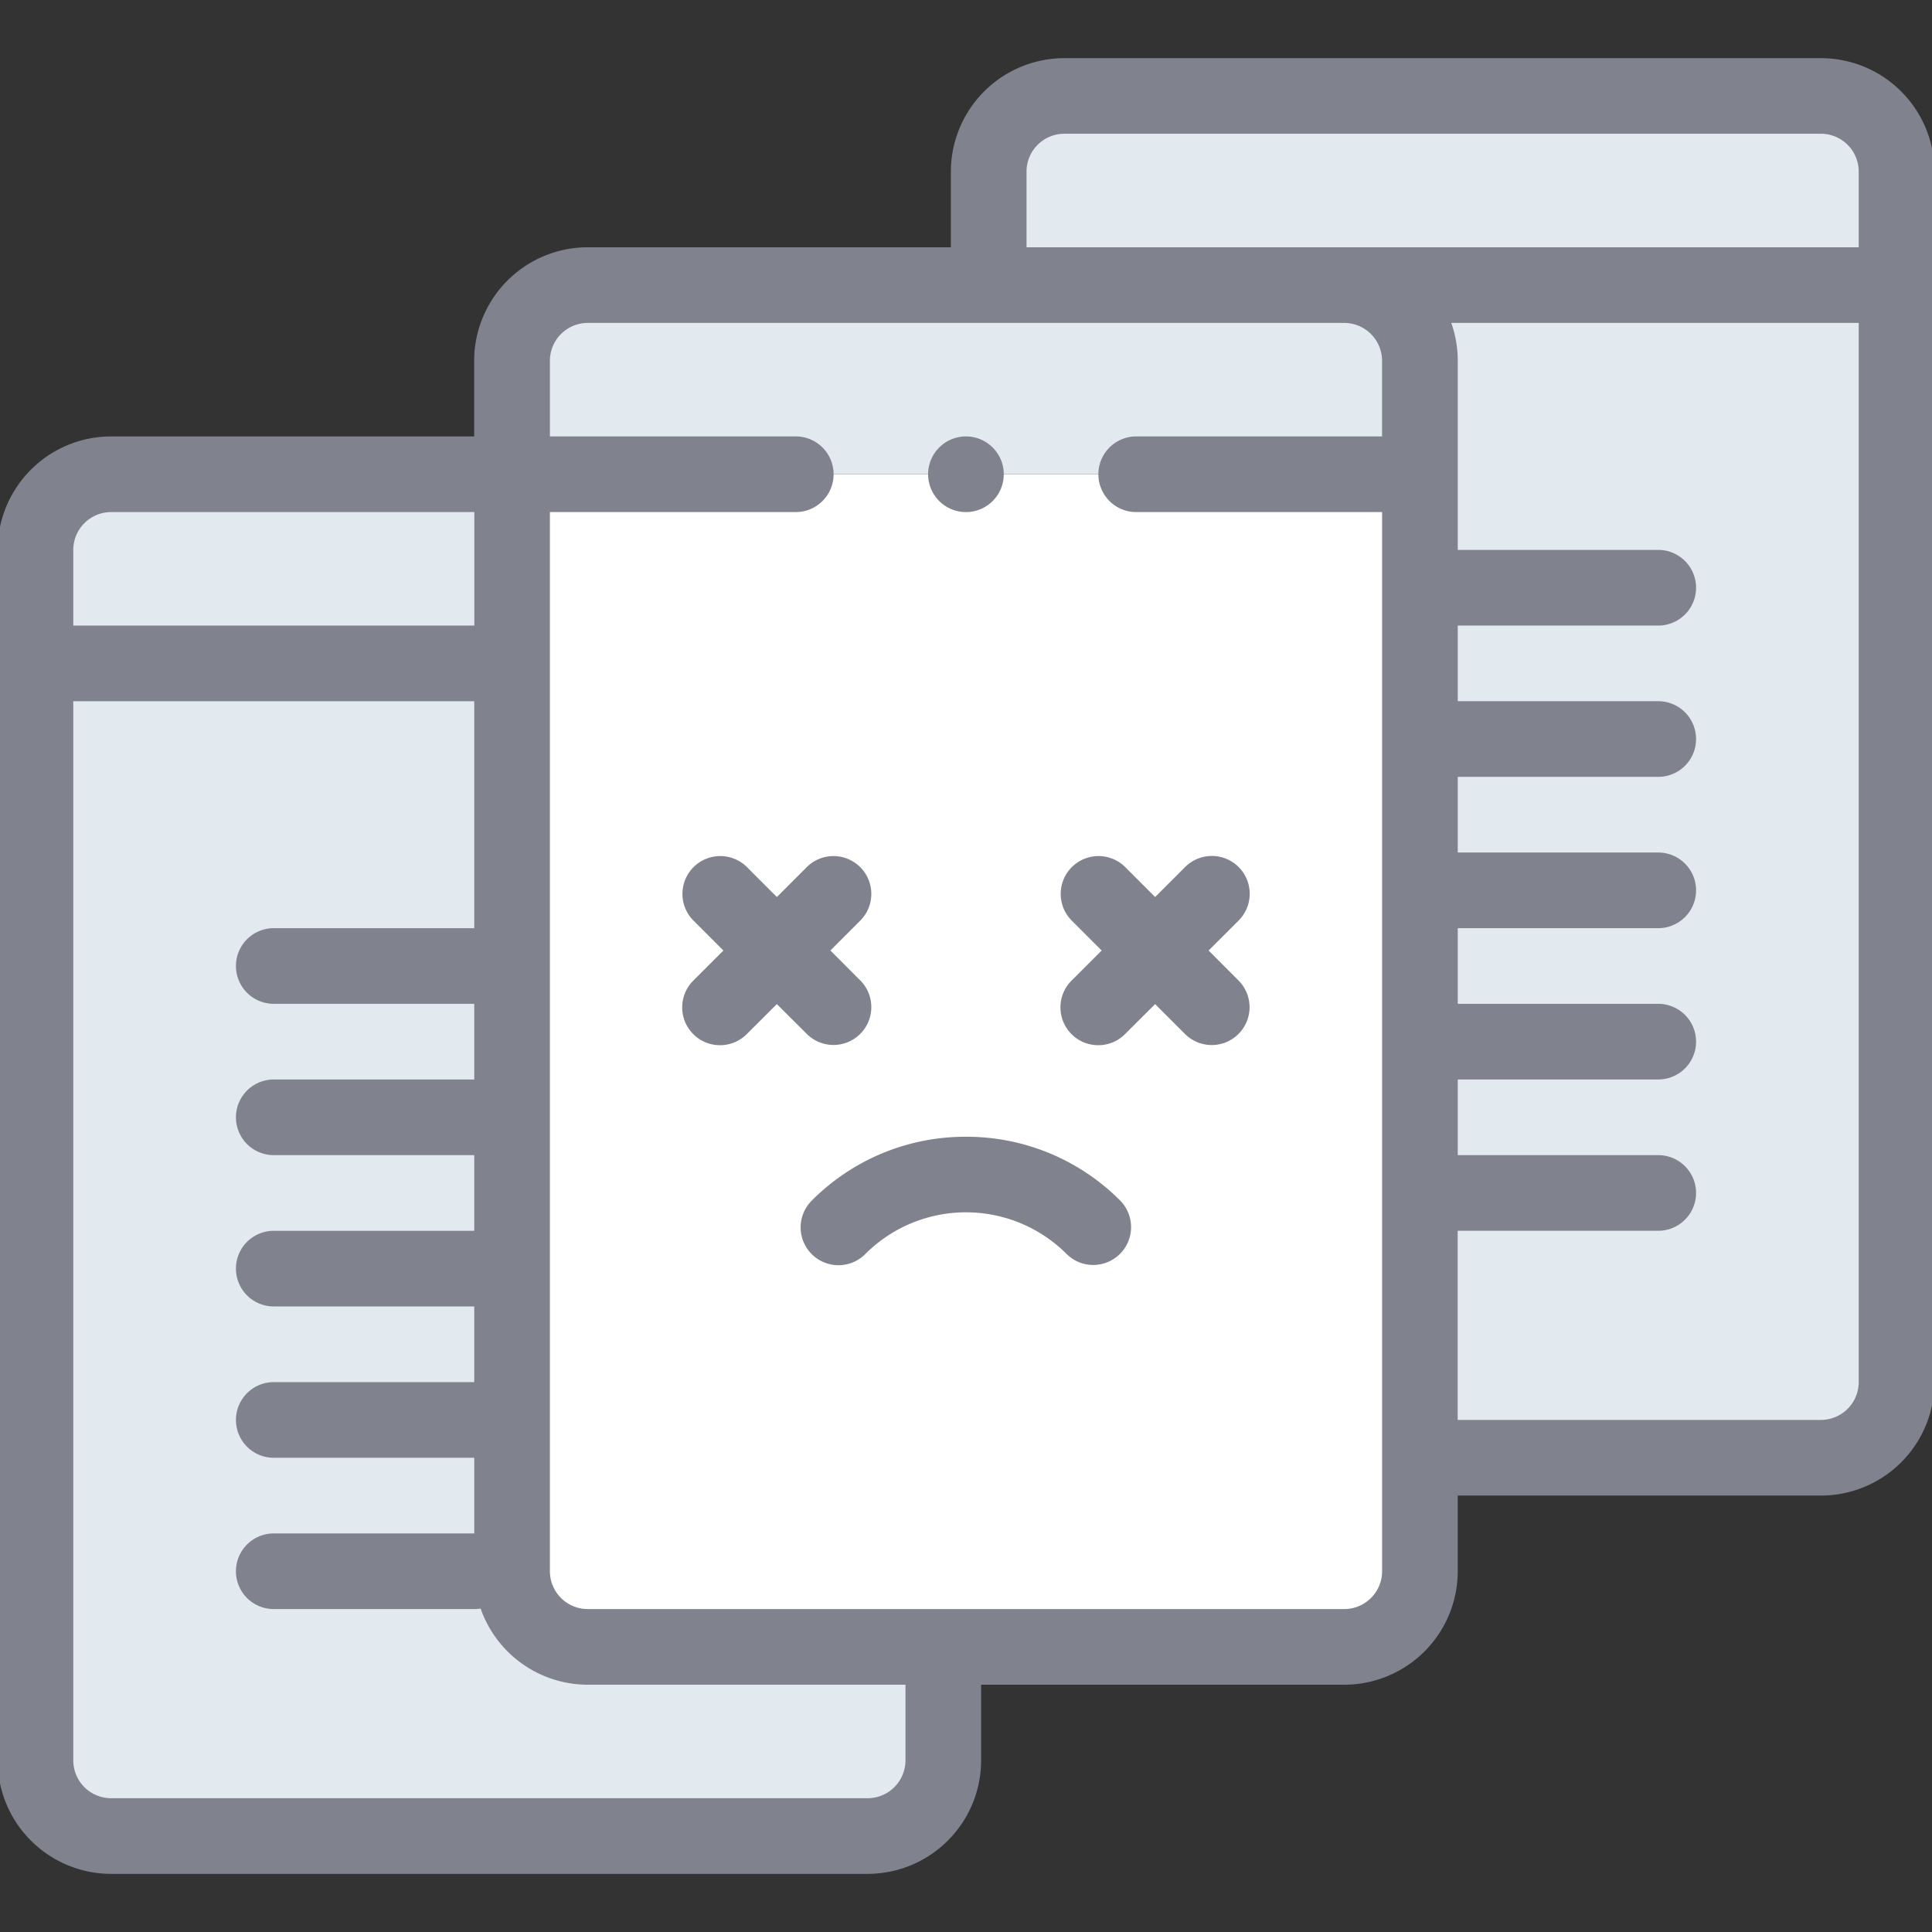 <svg xmlns="http://www.w3.org/2000/svg" xmlns:xlink="http://www.w3.org/1999/xlink" width="100" height="100" viewBox="0 0 100 100">
  <rect x="0" y="0" width="100" height="100" fill="#333333" stroke="none"/>
  <defs>
    <clipPath id="clip-path">
      <rect id="Rectangle_53286" data-name="Rectangle 53286" width="100" height="100" transform="translate(-0.5)" fill="#fff"/>
    </clipPath>
  </defs>
  <g id="Group_146966" data-name="Group 146966" transform="translate(0.5)" clip-path="url(#clip-path)">
    <path id="Path_50322" data-name="Path 50322" d="M27.633,12.532h46.99V6.658a3.927,3.927,0,0,0-3.916-3.916H31.549a3.927,3.927,0,0,0-3.916,3.916v5.874Z" transform="translate(23.042 2.225)" fill="#e3eaef" fillRule="evenodd"/>
    <path id="Path_50323" data-name="Path 50323" d="M61.334,11.931a3.927,3.927,0,0,0-3.916-3.916H18.259a3.927,3.927,0,0,0-3.916,3.916v5.874h46.99V11.931Z" transform="translate(11.661 6.742)" fill="#e3eaef" fillRule="evenodd"/>
    <path id="Path_50324" data-name="Path 50324" d="M25.725,23.079v-9.79H4.971A3.927,3.927,0,0,0,1.055,17.2v5.874Z" transform="translate(0.28 11.258)" fill="#e3eaef" fillRule="evenodd"/>
    <path id="Path_50325" data-name="Path 50325" d="M25.725,18.563H1.055v56.78a3.927,3.927,0,0,0,3.916,3.916H44.129a3.927,3.927,0,0,0,3.916-3.916V69.468h-18.4a3.927,3.927,0,0,1-3.916-3.916V18.563Z" transform="translate(0.28 15.774)" fill="#e3eaef" fillRule="evenodd"/>
    <path id="Path_50326" data-name="Path 50326" d="M14.344,23.079v46.99a3.927,3.927,0,0,0,3.916,3.916H57.418a3.927,3.927,0,0,0,3.916-3.916V13.289H14.344Z" transform="translate(11.661 11.258)" fill="#fff" fillRule="evenodd"/>
    <path id="Path_50327" data-name="Path 50327" d="M41.463,17.806V68.711H62.217A3.927,3.927,0,0,0,66.133,64.8V8.016H37.547a3.927,3.927,0,0,1,3.916,3.916Z" transform="translate(31.532 6.742)" fill="#e3eaef" fillRule="evenodd"/>
    <path id="Path_50328" data-name="Path 50328" d="M94.372,1.688H55.214A5.88,5.88,0,0,0,49.34,7.561v3.916h-18.8a5.88,5.88,0,0,0-5.874,5.874v3.916H5.874A5.88,5.88,0,0,0,0,27.141V89.795a5.88,5.88,0,0,0,5.874,5.874H45.032a5.88,5.88,0,0,0,5.874-5.874V85.879H69.7A5.88,5.88,0,0,0,75.576,80V76.089h18.8a5.88,5.88,0,0,0,5.874-5.874V7.561A5.881,5.881,0,0,0,94.372,1.688ZM53.256,7.561A1.96,1.96,0,0,1,55.214,5.6H94.372A1.96,1.96,0,0,1,96.33,7.561v3.916H53.256ZM5.874,25.183h18.8v5.874H3.916V27.141A1.96,1.96,0,0,1,5.874,25.183ZM46.99,89.795a1.96,1.96,0,0,1-1.958,1.958H5.874a1.96,1.96,0,0,1-1.958-1.958V34.973H24.67V46.72H14.293a1.958,1.958,0,1,0,0,3.916H24.67v3.916H14.293a1.958,1.958,0,0,0,0,3.916H24.67v3.916H14.293a1.958,1.958,0,1,0,0,3.916H24.67v3.916H14.293a1.958,1.958,0,0,0,0,3.916H24.67v3.916H14.293a1.958,1.958,0,0,0,0,3.916H24.67A1.97,1.97,0,0,0,25,81.936a5.884,5.884,0,0,0,5.548,3.943H46.991v3.916ZM69.7,81.963H30.544A1.96,1.96,0,0,1,28.586,80V25.183H41.312a1.958,1.958,0,1,0,0-3.916H28.586V17.351a1.96,1.96,0,0,1,1.958-1.958H69.7a1.96,1.96,0,0,1,1.958,1.958v3.916H58.933a1.958,1.958,0,1,0,0,3.916H71.66V80A1.96,1.96,0,0,1,69.7,81.963ZM96.33,70.215a1.96,1.96,0,0,1-1.958,1.958h-18.8v-9.79H85.953a1.958,1.958,0,0,0,0-3.916H75.576V54.552H85.953a1.958,1.958,0,1,0,0-3.916H75.576V46.72H85.953a1.958,1.958,0,1,0,0-3.916H75.576V38.888H85.953a1.958,1.958,0,1,0,0-3.916H75.576V31.057H85.953a1.958,1.958,0,1,0,0-3.916H75.576v-9.79a5.853,5.853,0,0,0-.335-1.958H96.33Z" transform="translate(-0.623 1.322)" fill="#80838e"/>
    <path id="Path_50329" data-name="Path 50329" d="M30.944,31.761a11.208,11.208,0,0,0-7.978,3.3,1.958,1.958,0,1,0,2.769,2.769,7.366,7.366,0,0,1,10.418,0,1.958,1.958,0,0,0,2.769-2.769A11.208,11.208,0,0,0,30.944,31.761Z" transform="translate(18.555 27.077)" fill="#80838e"/>
    <path id="Path_50330" data-name="Path 50330" d="M25.537,33.148a1.958,1.958,0,0,0,2.769-2.769l-1.552-1.553,1.552-1.552a1.958,1.958,0,0,0-2.769-2.769l-1.552,1.553-1.552-1.553a1.958,1.958,0,0,0-2.769,2.769l1.553,1.552-1.553,1.553a1.958,1.958,0,1,0,2.769,2.769L23.984,31.6Z" transform="translate(15.726 20.372)" fill="#80838e"/>
    <path id="Path_50331" data-name="Path 50331" d="M38.853,24.505a1.959,1.959,0,0,0-2.769,0l-1.552,1.553-1.552-1.553a1.958,1.958,0,0,0-2.769,2.769l1.553,1.552L30.21,30.379a1.958,1.958,0,1,0,2.769,2.769L34.531,31.6l1.552,1.552a1.958,1.958,0,0,0,2.769-2.769L37.3,28.827l1.553-1.552A1.958,1.958,0,0,0,38.853,24.505Z" transform="translate(24.758 20.372)" fill="#80838e"/>
    <path id="Path_50332" data-name="Path 50332" d="M27.9,16.15a1.958,1.958,0,1,0,0-3.916h0a1.958,1.958,0,0,0,0,3.916Z" transform="translate(21.597 10.355)" fill="#80838e"/>
  </g>
</svg>
